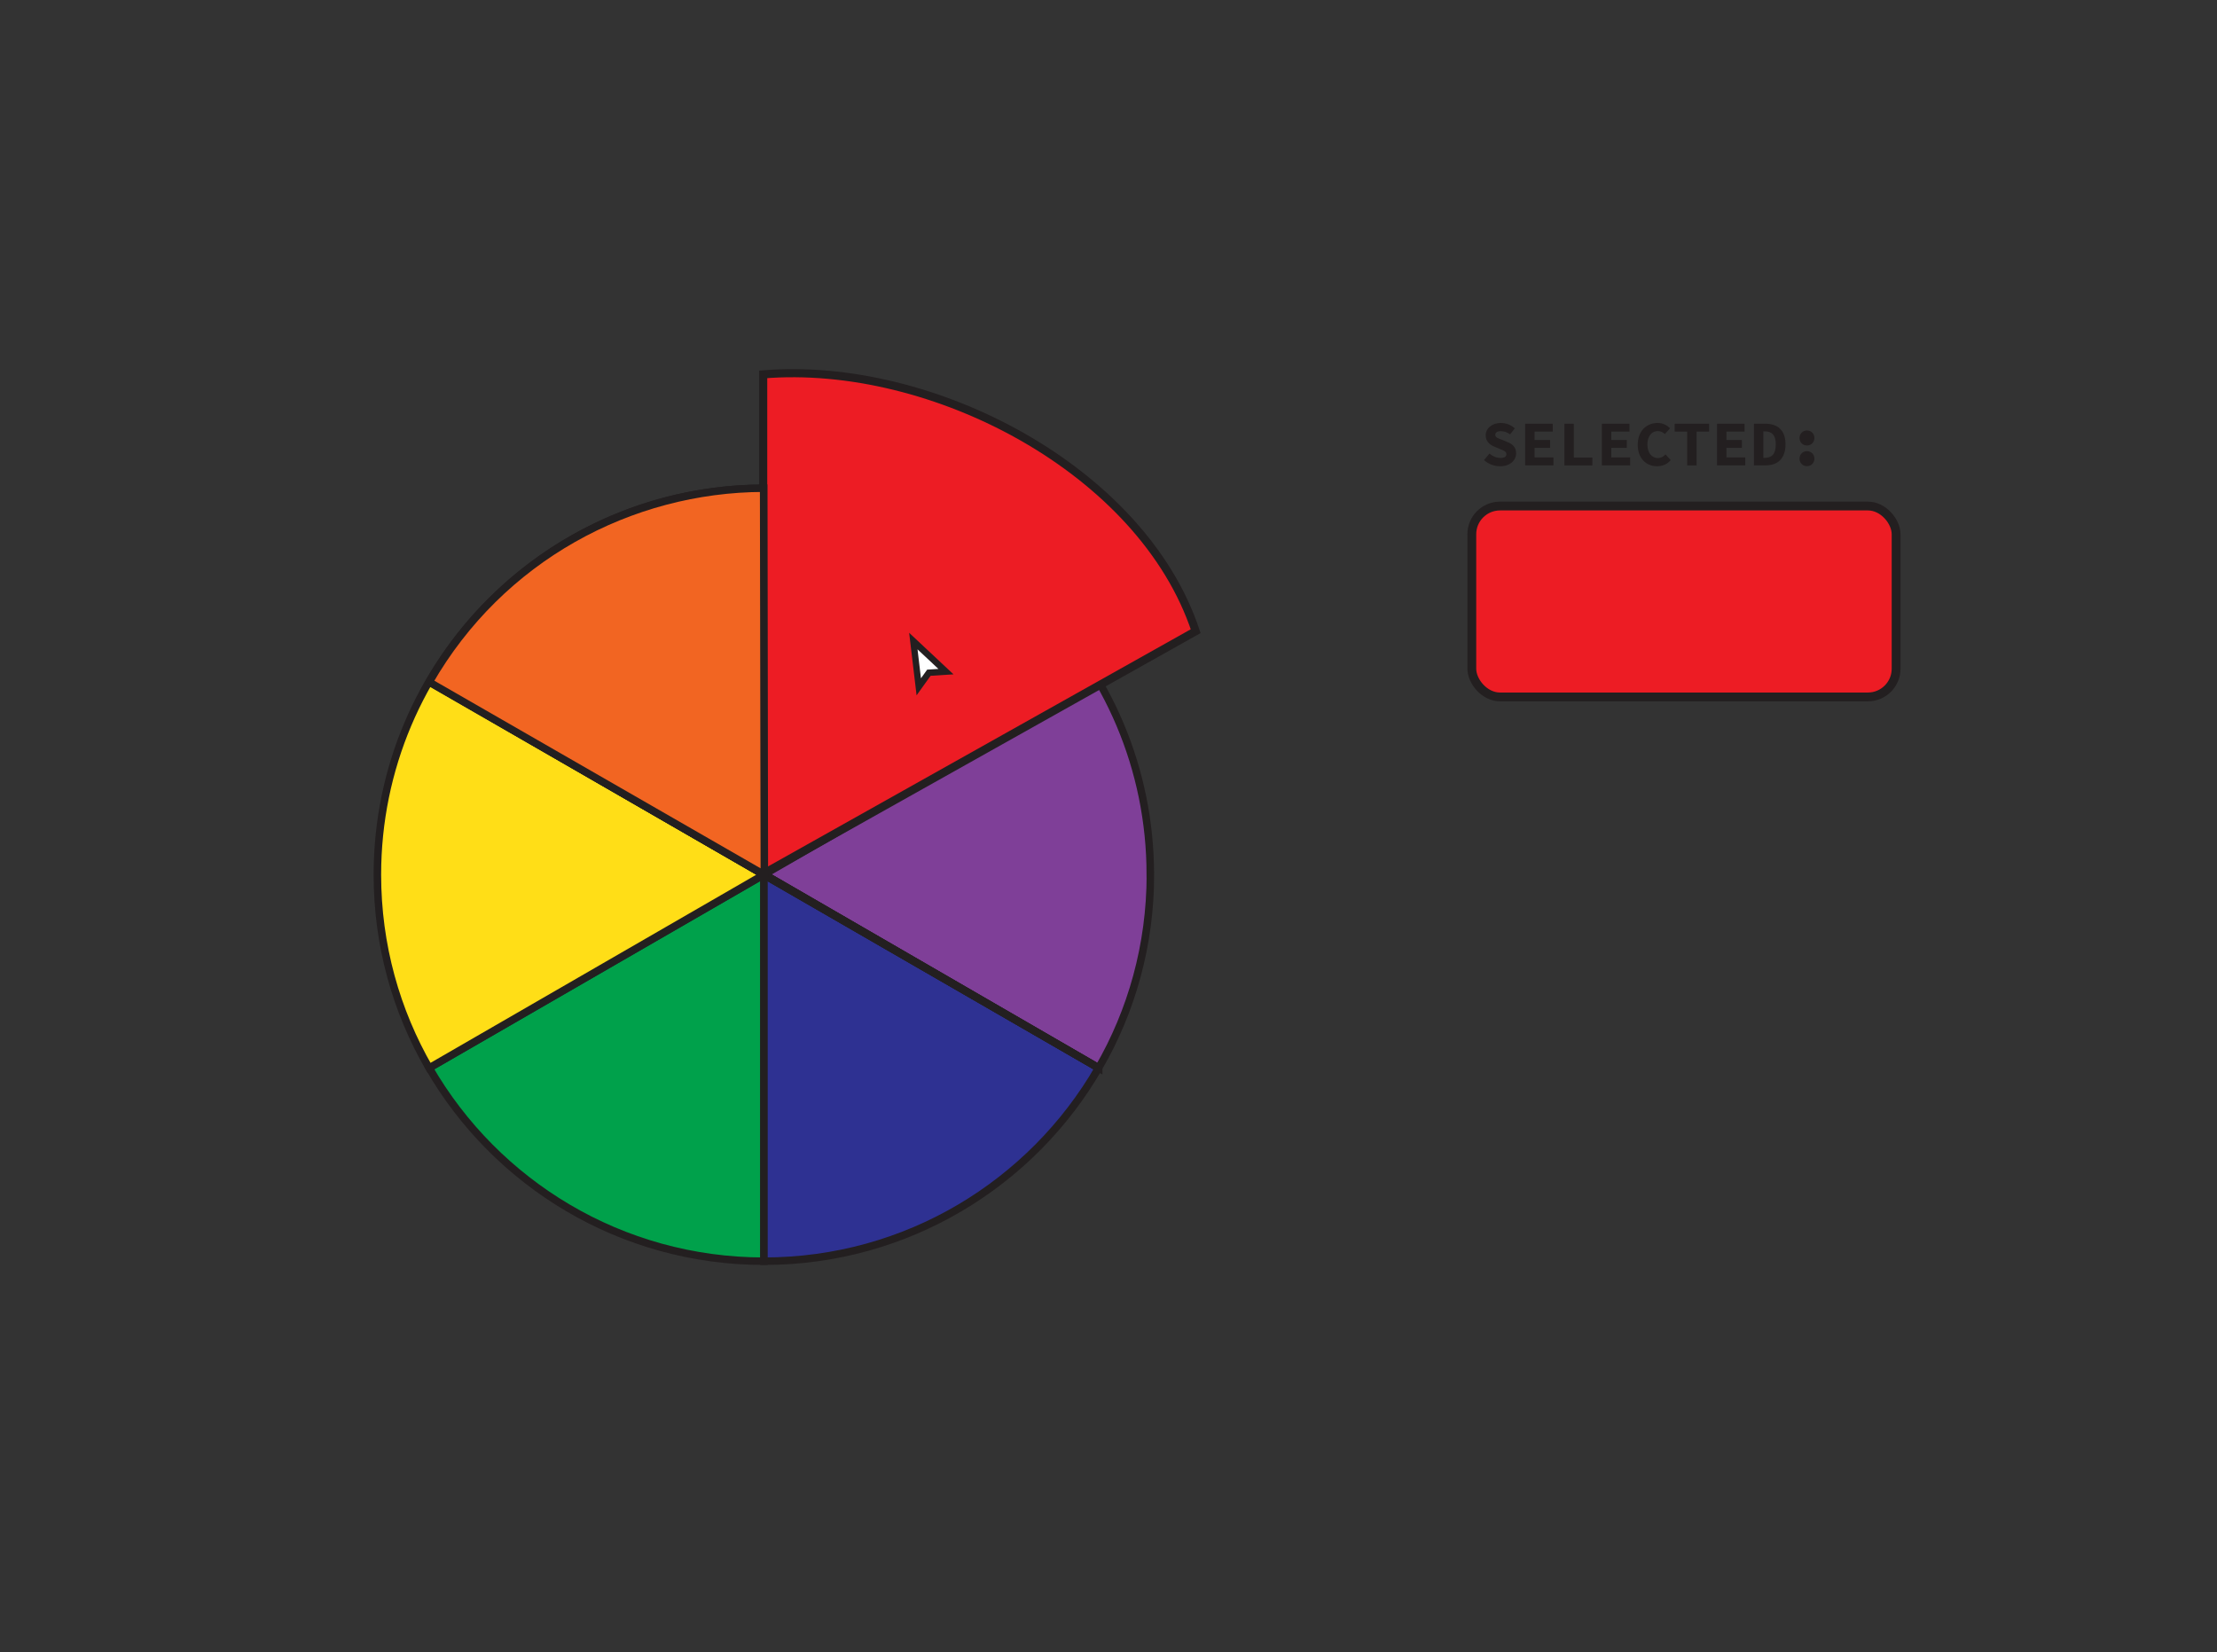 <?xml version="1.0" encoding="UTF-8"?>
<svg id="Layer_1" data-name="Layer 1" xmlns="http://www.w3.org/2000/svg" viewBox="0 0 289.27 215.59">
  <rect x="0" y="0" width="289.27" height="215.59" fill="#333333" stroke="none"/>
  <defs>
    <style>
      .cls-1 {
        stroke-width: 1.15px;
      }

      .cls-1, .cls-2, .cls-3, .cls-4, .cls-5, .cls-6, .cls-7, .cls-8, .cls-9, .cls-10 {
        stroke: #231f20;
        stroke-miterlimit: 10;
      }

      .cls-1, .cls-9 {
        fill: #ed1c24;
      }

      .cls-11, .cls-12 {
        stroke-width: 0px;
      }

      .cls-11, .cls-10 {
        fill: none;
      }

      .cls-2 {
        fill: #2e3192;
      }

      .cls-2, .cls-3, .cls-4, .cls-5, .cls-6, .cls-7, .cls-10 {
        stroke-width: .98px;
      }

      .cls-3, .cls-8 {
        fill: #fff;
      }

      .cls-4 {
        fill: #7f3f98;
      }

      .cls-5 {
        fill: #00a14b;
      }

      .cls-6 {
        fill: #ffde17;
      }

      .cls-7 {
        fill: #f26522;
      }

      .cls-8 {
        stroke-width: .83px;
      }

      .cls-9 {
        stroke-width: 1.06px;
      }

      .cls-12 {
        fill: #231f20;
      }
    </style>
  </defs>
  <rect class="cls-11" width="289.27" height="215.59" rx="15.37" ry="15.37"/>
  <path class="cls-5" d="M99.68,114.15v50.42c-18.66,0-34.96-10.14-43.68-25.22l43.67-25.22h.01Z"/>
  <path class="cls-2" d="M143.35,139.35c-8.71,15.07-25.01,25.22-43.67,25.22v-50.42l43.67,25.21Z"/>
  <path class="cls-4" d="M150.1,114.13c0,9.19-2.45,17.8-6.75,25.22l-43.63-25.25-.05-.02v-50.37c27.85,0,50.42,22.58,50.42,50.42Z"/>
  <path class="cls-6" d="M99.58,114.02l-43.58-25.09,43.66,25.21-43.67,25.22c-4.29-7.42-6.75-16.02-6.75-25.22,0-27.84,22.58-50.42,50.43-50.42v50.37l-.09-.06Z"/>
  <polygon class="cls-3" points="143.35 139.35 99.68 114.15 99.66 114.13 56 88.93 99.58 114.02 99.68 114.08 99.72 114.1 143.35 139.35"/>
  <polyline class="cls-10" points="143.28 88.95 99.72 114.1 99.68 114.12 99.66 114.13"/>
  <line class="cls-10" x1="55.99" y1="139.35" x2="55.92" y2="139.39"/>
  <polyline class="cls-10" points="99.68 114.08 99.68 114.12 99.68 114.15"/>
  <path class="cls-9" d="M99.58,114.02V48.85c22.07-1.82,49.46,12.49,56.43,33.51h0s-56.43,31.66-56.43,31.66Z"/>
  <polygon class="cls-3" points="143.35 139.35 99.68 114.15 99.66 114.13 56 88.93 99.58 114.02 99.68 114.08 99.72 114.1 143.35 139.35"/>
  <path class="cls-7" d="M99.71,114.14l-43.71-25.14c9.3-16.18,26.22-25.25,43.64-25.3l.09,50.43h-.02Z"/>
  <rect class="cls-1" x="192.04" y="66.03" width="55.36" height="24.91" rx="3.68" ry="3.68"/>
  <g>
    <path class="cls-12" d="M193.63,60.04l.71-.85c.41.34.92.57,1.45.57s.76-.2.76-.47c0-.39-.32-.49-.84-.7l-.71-.3c-.6-.23-1.15-.69-1.15-1.48,0-.9.81-1.62,1.99-1.62.65,0,1.32.25,1.81.71l-.62.78c-.38-.27-.72-.42-1.25-.42-.41,0-.68.17-.68.49s.36.45.89.64l.67.28c.71.27,1.16.71,1.16,1.48,0,.9-.76,1.69-2.1,1.69-.74,0-1.49-.27-2.07-.79Z"/>
    <path class="cls-12" d="M198.99,55.29h3.61v1.03h-2.37v1.09h2.02v1.03h-2.02v1.25h2.46v1.03h-3.69v-5.44Z"/>
    <path class="cls-12" d="M204.12,55.29h1.23v4.41h2.42v1.03h-3.65v-5.44Z"/>
    <path class="cls-12" d="M209,55.29h3.61v1.03h-2.37v1.09h2.02v1.03h-2.02v1.25h2.46v1.03h-3.69v-5.44Z"/>
    <path class="cls-12" d="M213.69,58.04c0-1.8,1.14-2.85,2.6-2.85.69,0,1.25.33,1.62.69l-.68.76c-.26-.24-.55-.39-.94-.39-.77,0-1.34.66-1.34,1.75s.56,1.77,1.38,1.77c.39,0,.72-.19.98-.48l.68.75c-.44.52-1.05.8-1.78.8-1.35,0-2.52-.96-2.52-2.79Z"/>
    <path class="cls-12" d="M220.14,56.32h-1.63v-1.03h4.49v1.03h-1.63v4.41h-1.23v-4.41Z"/>
    <path class="cls-12" d="M224.02,55.29h3.61v1.03h-2.37v1.09h2.02v1.03h-2.02v1.25h2.46v1.03h-3.69v-5.44Z"/>
    <path class="cls-12" d="M228.85,55.29h1.5c1.58,0,2.62.83,2.62,2.69s-1.04,2.74-2.55,2.74h-1.57v-5.44ZM230.28,59.74c.85,0,1.42-.45,1.42-1.75s-.58-1.7-1.42-1.7h-.2v3.46h.2Z"/>
    <path class="cls-12" d="M234.8,57.15c0-.54.4-.98.97-.98s.97.44.97.98-.4.98-.97.98-.97-.43-.97-.98ZM234.8,59.85c0-.54.4-.98.97-.98s.97.44.97.98-.4.98-.97.98-.97-.43-.97-.98Z"/>
  </g>
  <polygon class="cls-8" points="119.17 83.65 119.88 89.62 121.2 87.78 123.43 87.64 119.17 83.65"/>
</svg>